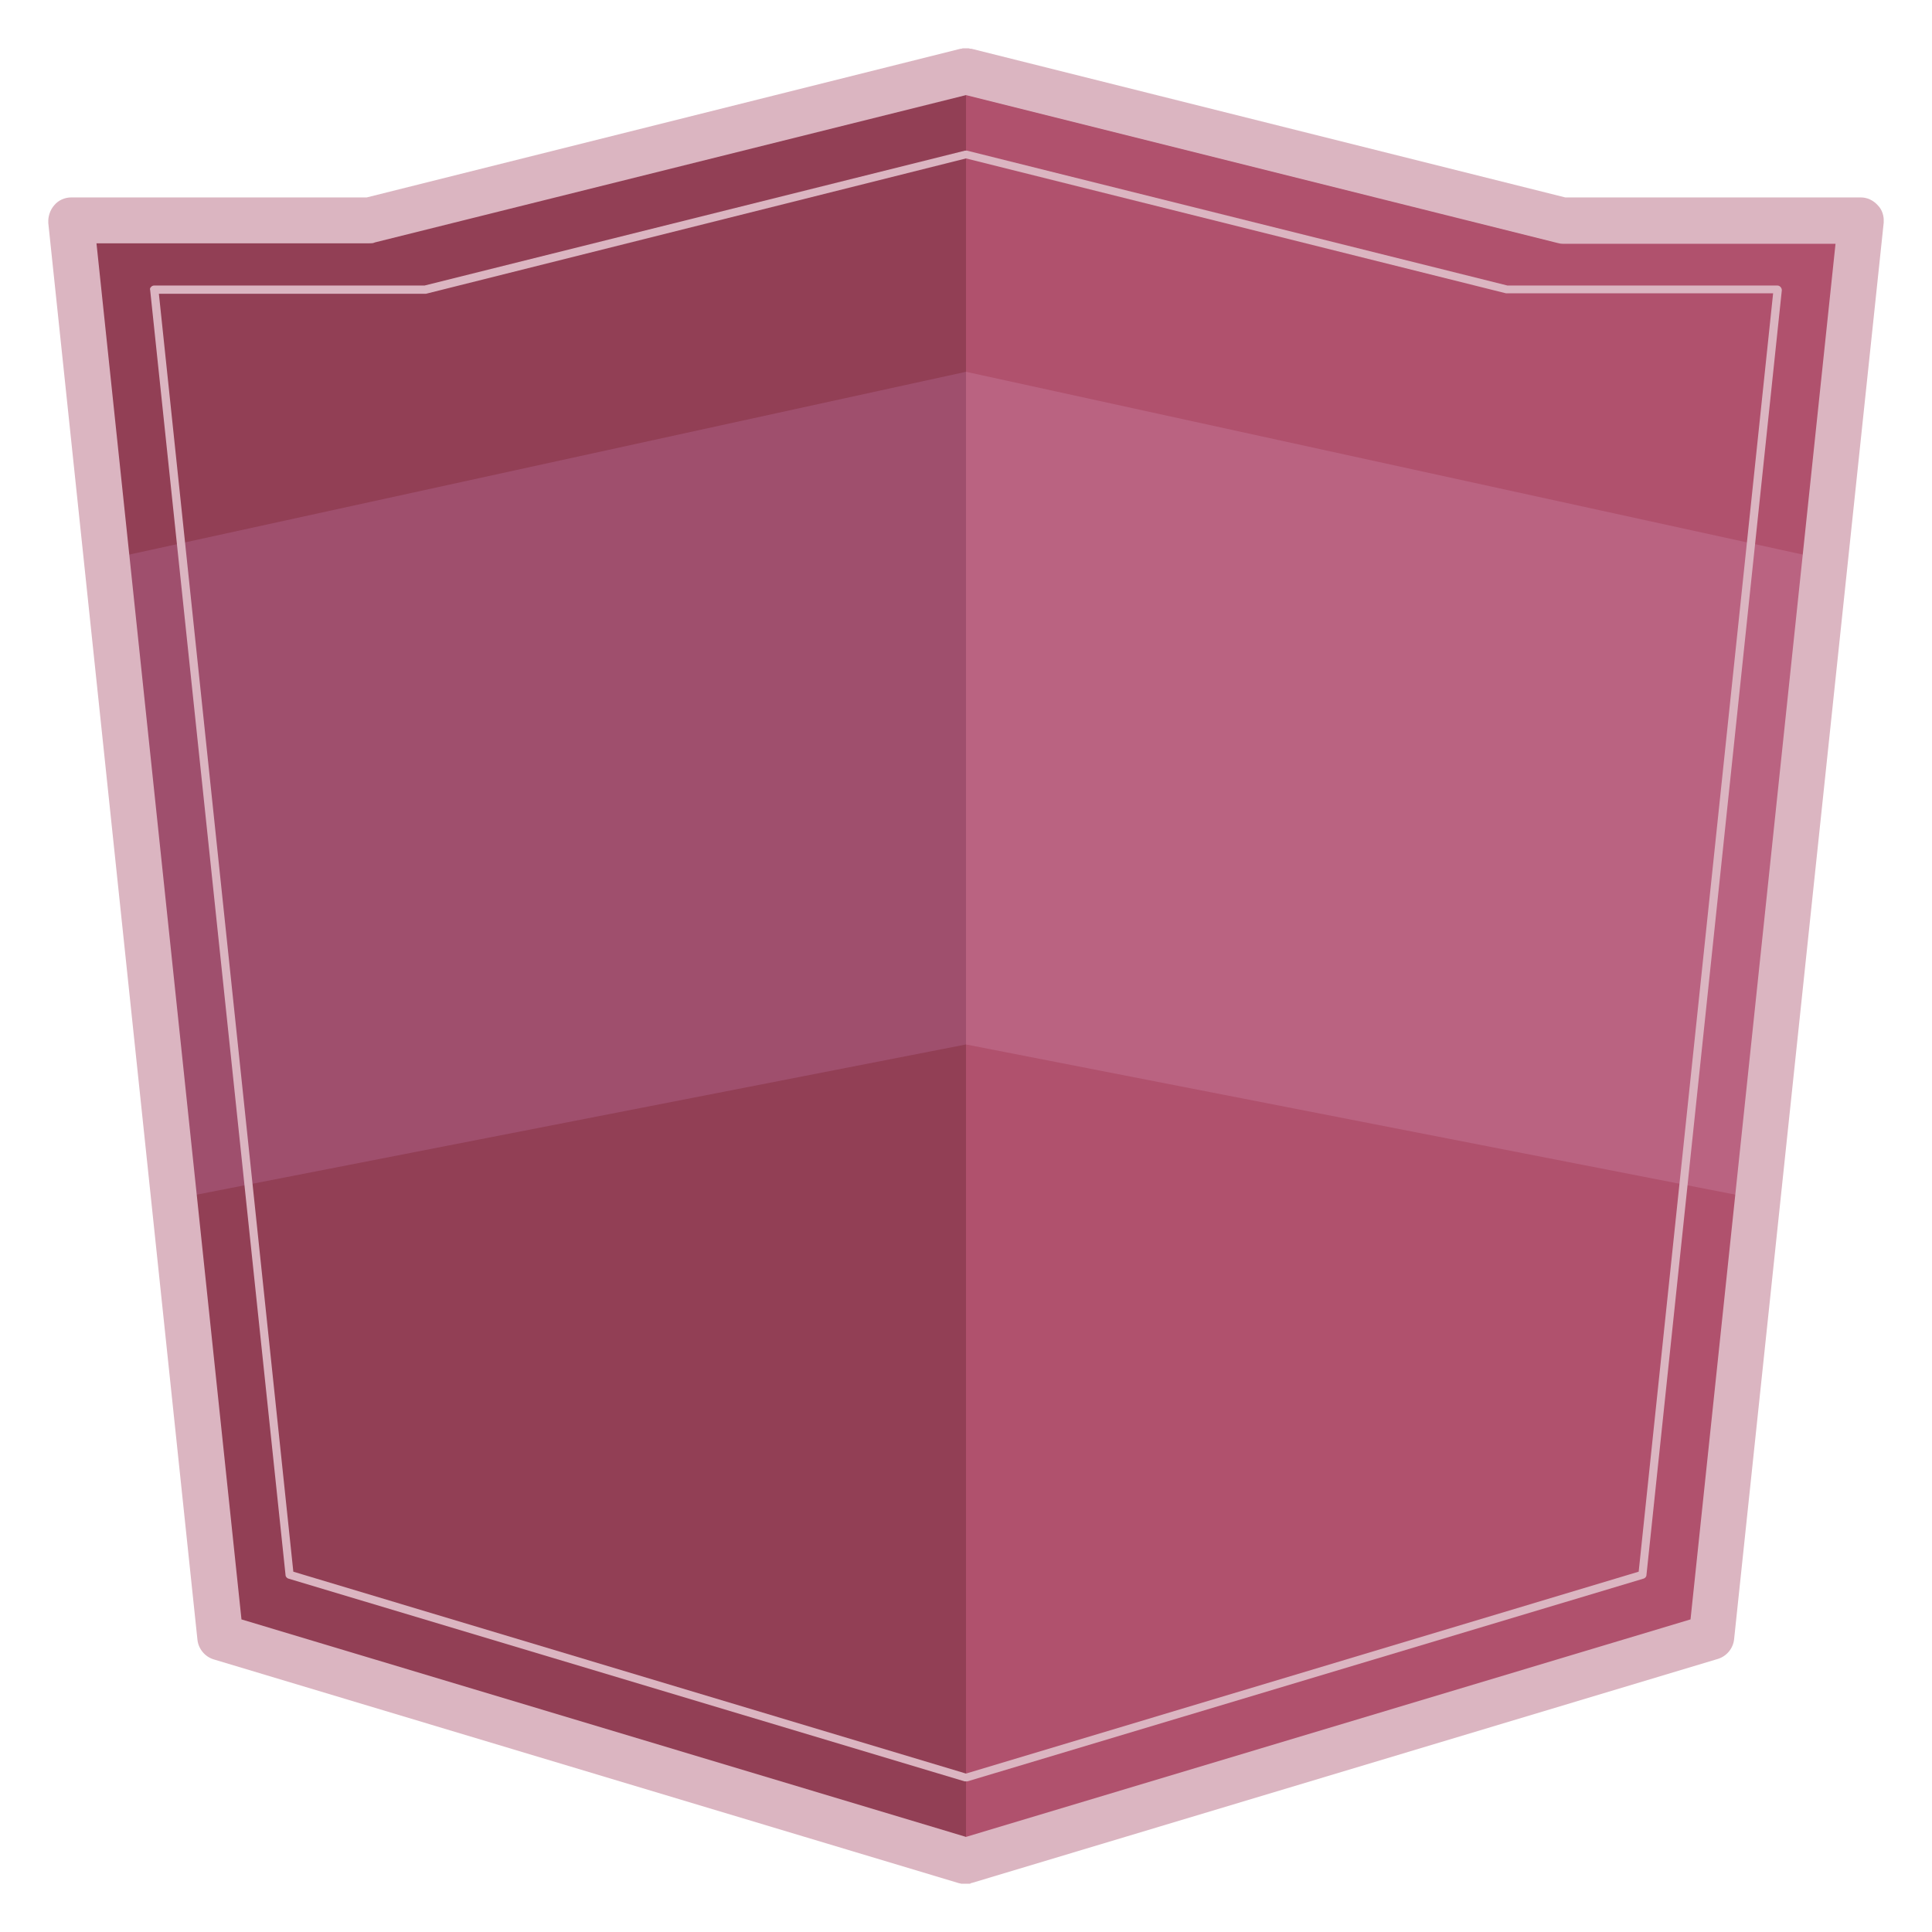 <svg xmlns="http://www.w3.org/2000/svg" xmlns:xlink="http://www.w3.org/1999/xlink" viewBox="0 0 400 400" width="400" height="400">
  <svg xmlns="http://www.w3.org/2000/svg" xmlns:xlink="http://www.w3.org/1999/xlink" viewBox="0 0 400 400" width="380" height="380" x="10" y="10" selection="true">
<polygon fill="#923F55" points="200,5 200,395 37.5,346.2 5,37.5 70,37.5 "/>
<polygon fill="#B0516D" points="395,37.5 362.5,346.2 200,395 200,5 330,37.5 "/>
<polygon fill="#9F4F6D" points="200,217.1 28.4,250.6 13.7,111.2 200,70.5 "/>
<polygon fill="#BA6381" points="200,217.1 371.6,250.6 386.3,111.2 200,70.5 "/>
<path fill="#DBB5C1" d="M377.5,52c-0.2-0.2-0.4-0.3-0.7-0.3H318L200.2,22.3c0,0,0,0-0.1,0c0,0,0,0,0,0c-0.1,0-0.2,0-0.3,0L82,51.7H23.1  c-0.3,0-0.5,0.1-0.7,0.3c-0.2,0.2-0.3,0.4-0.2,0.7l29.5,280c0,0.4,0.3,0.7,0.6,0.8l147.4,44.2c0,0,0,0,0,0l0,0c0.1,0,0.2,0,0.3,0  s0.2,0,0.3,0l147.4-44.2c0.3-0.1,0.6-0.4,0.6-0.8l29.5-280C377.8,52.5,377.7,52.2,377.5,52z M346.6,332l-146.6,44L53.4,332  L24.1,53.5h58c0.1,0,0.1,0,0.2,0L200,24l117.7,29.4c0.1,0,0.1,0,0.2,0h58L346.6,332z"/>
<path fill="#DBB5C1" d="M398.7,34.2c-1-1.1-2.3-1.7-3.7-1.7h-64.4L201.2,0.1c-0.1,0-0.1,0-0.2,0c-0.2,0-0.3-0.1-0.5-0.1  c-0.2,0-0.3,0-0.5,0c-0.2,0-0.3,0-0.5,0c-0.2,0-0.3,0-0.5,0.1c-0.1,0-0.1,0-0.2,0L69.4,32.5H5c-1.4,0-2.8,0.6-3.7,1.7  c-0.9,1-1.4,2.5-1.3,3.9l32.5,308.7c0.2,2,1.6,3.7,3.5,4.3l162.5,48.8c0.2,0,0.3,0.1,0.5,0.1c0.1,0,0.1,0,0.2,0  c0.3,0,0.5,0.1,0.8,0.1c0.2,0,0.5,0,0.8-0.1c0.1,0,0.2,0,0.2-0.1c0.1,0,0.3-0.1,0.4-0.1L363.9,351c1.9-0.6,3.3-2.3,3.5-4.3L400,38  C400.1,36.6,399.7,35.2,398.7,34.2z M357.9,342.4L200,389.8L42.1,342.4L10.5,42.5H70c0.4,0,0.8,0,1.2-0.2L200,10.2l128.8,32.2  c0.4,0.1,0.8,0.2,1.2,0.2h59.5L357.9,342.4z"/>
</svg>
</svg>
